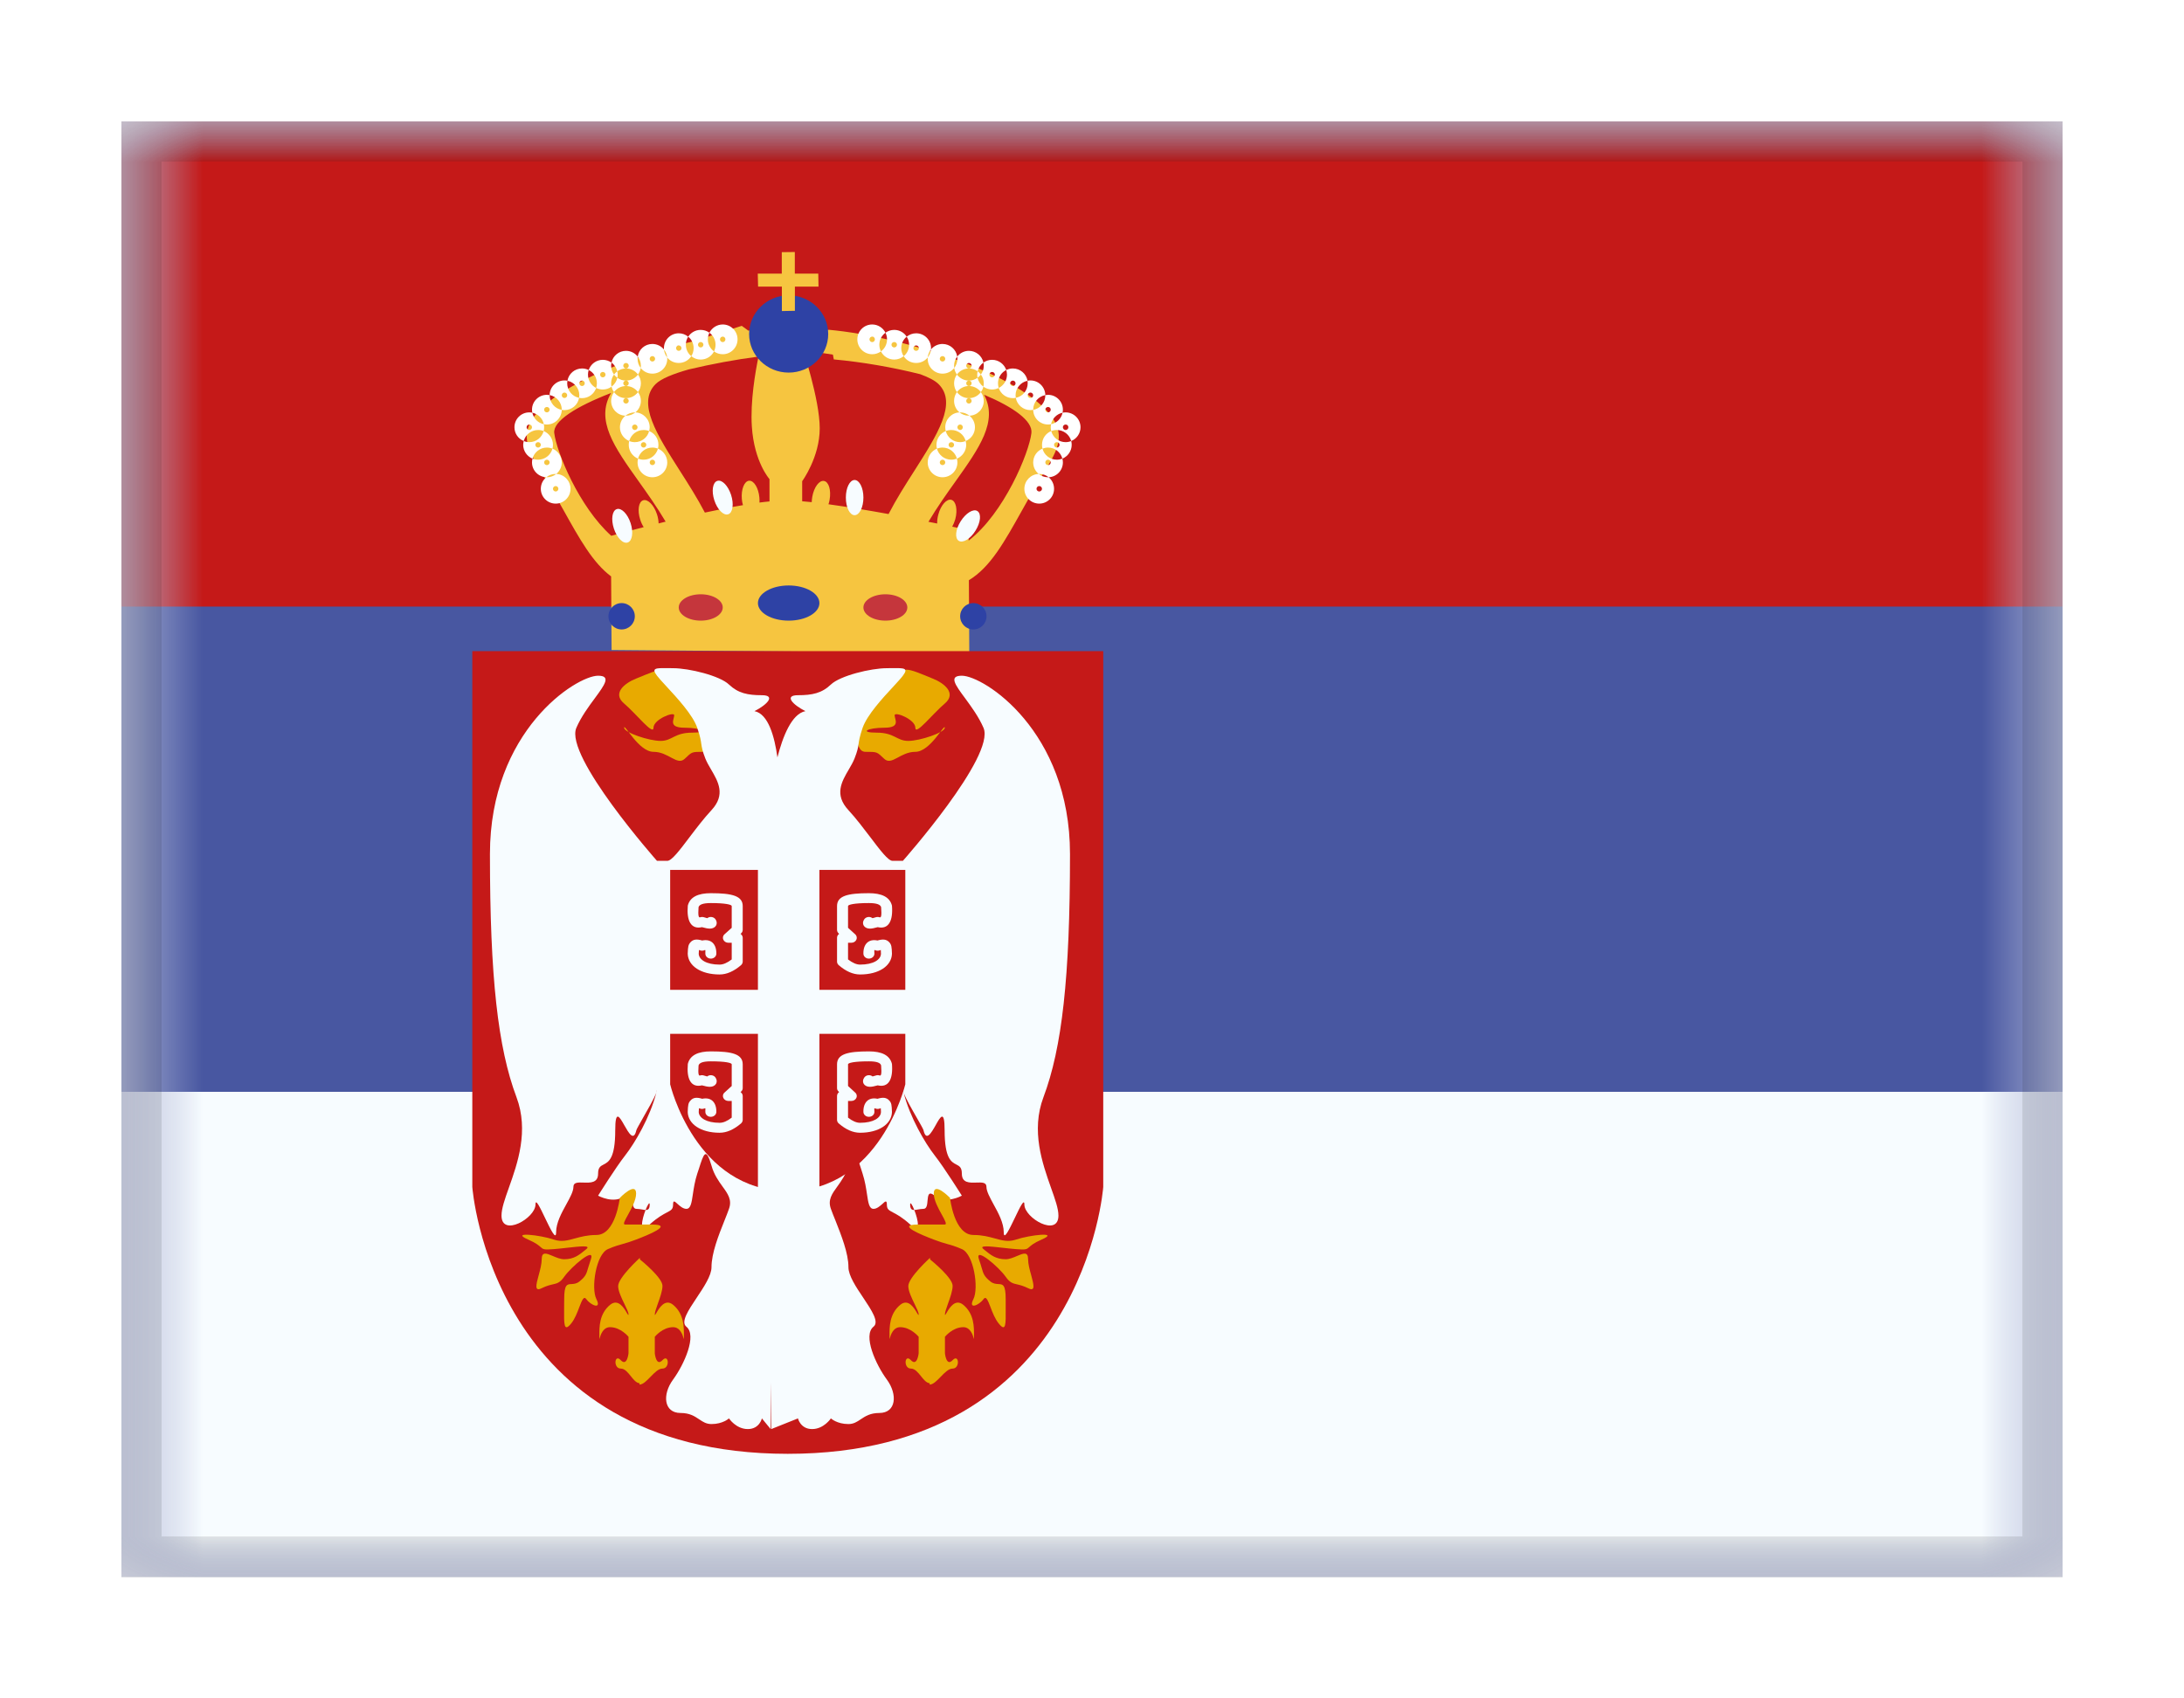 <svg viewBox="0 0 27 21" fill="none" xmlns="http://www.w3.org/2000/svg">
<g filter="url(#filter0_dd_701_20638)">
<g clip-path="url(#clip0_701_20638)">
<mask id="mask0_701_20638" style="mask-type:alpha" maskUnits="userSpaceOnUse" x="1" y="1" width="25" height="18">
<rect x="1.5" y="1" width="24" height="18" fill="white"/>
</mask>
<g mask="url(#mask0_701_20638)">
<path fill-rule="evenodd" clip-rule="evenodd" d="M1.5 1V19H25.5V1H1.5Z" fill="#4857A1"/>
<mask id="mask1_701_20638" style="mask-type:alpha" maskUnits="userSpaceOnUse" x="1" y="1" width="25" height="18">
<path fill-rule="evenodd" clip-rule="evenodd" d="M1.5 1V19H25.5V1H1.5Z" fill="white"/>
</mask>
<g mask="url(#mask1_701_20638)">
<path fill-rule="evenodd" clip-rule="evenodd" d="M1.5 1V7H25.5V1H1.5Z" fill="#C51918"/>
<path fill-rule="evenodd" clip-rule="evenodd" d="M1.5 13V19H25.5V13H1.5Z" fill="#F7FCFF"/>
<path fill-rule="evenodd" clip-rule="evenodd" d="M10.092 3.853L10.007 3.512C10.079 3.535 10.158 3.557 10.241 3.581L10.24 3.577C11.23 3.666 12.761 4.179 13.045 4.723C13.155 4.934 13.046 5.113 12.902 5.348C12.881 5.383 12.859 5.419 12.836 5.457C12.764 5.58 12.699 5.697 12.637 5.807L12.637 5.807C12.415 6.205 12.242 6.515 11.978 6.674L11.983 7.575L7.561 7.537L7.555 6.627C7.329 6.458 7.168 6.169 6.966 5.807C6.904 5.697 6.838 5.58 6.766 5.457C6.744 5.419 6.722 5.383 6.7 5.348C6.557 5.113 6.447 4.934 6.557 4.723C6.772 4.314 7.742 3.916 8.631 3.705C8.806 3.643 8.989 3.585 9.17 3.529L9.251 3.588C9.322 3.578 9.39 3.571 9.455 3.565L9.557 3.792H9.917C9.917 3.792 10.134 4.437 10.134 4.796C10.134 5.154 9.917 5.45 9.917 5.45V5.698C9.955 5.701 9.994 5.705 10.035 5.709C10.036 5.688 10.038 5.665 10.042 5.642C10.063 5.524 10.128 5.436 10.187 5.447C10.246 5.457 10.277 5.562 10.256 5.68C10.253 5.699 10.248 5.717 10.242 5.735C10.476 5.767 10.737 5.811 10.985 5.856C11.079 5.674 11.194 5.493 11.304 5.321C11.588 4.875 11.837 4.484 11.604 4.25C11.56 4.206 11.48 4.165 11.377 4.127C11.037 4.042 10.667 3.977 10.308 3.944L10.297 3.885C10.225 3.873 10.156 3.863 10.092 3.853ZM11.772 6.012C11.898 6.039 11.974 6.055 11.974 6.055L11.975 6.184C12.413 5.847 12.723 5.099 12.751 4.854C12.768 4.706 12.533 4.535 12.166 4.381C12.34 4.711 12.107 5.038 11.815 5.449L11.815 5.449L11.815 5.449C11.705 5.603 11.587 5.769 11.478 5.952L11.586 5.973C11.585 5.94 11.589 5.901 11.6 5.862C11.631 5.746 11.703 5.665 11.761 5.68C11.819 5.696 11.841 5.803 11.81 5.919C11.8 5.953 11.787 5.985 11.772 6.012ZM9.513 5.7V5.424C9.513 5.424 9.324 5.214 9.295 4.776C9.274 4.462 9.339 4.094 9.377 3.909C9.097 3.945 8.801 4 8.514 4.068C8.324 4.122 8.172 4.182 8.104 4.25C7.872 4.484 8.121 4.875 8.405 5.321L8.405 5.321L8.405 5.321C8.511 5.487 8.622 5.661 8.714 5.838C8.874 5.803 9.035 5.771 9.185 5.746C9.178 5.722 9.173 5.697 9.171 5.67C9.161 5.551 9.201 5.45 9.26 5.444C9.32 5.439 9.377 5.532 9.388 5.652C9.39 5.673 9.39 5.694 9.389 5.714C9.432 5.708 9.473 5.704 9.513 5.7ZM8.229 5.95C8.121 5.768 8.004 5.603 7.894 5.449L7.894 5.449C7.595 5.029 7.358 4.696 7.555 4.359C7.125 4.525 6.835 4.706 6.852 4.854C6.879 5.085 7.157 5.766 7.557 6.125C7.585 6.117 7.739 6.074 7.958 6.018C7.941 5.992 7.926 5.961 7.915 5.926C7.878 5.812 7.894 5.704 7.951 5.686C8.008 5.667 8.085 5.745 8.122 5.859C8.135 5.898 8.141 5.937 8.142 5.972L8.229 5.95Z" fill="#F6C540"/>
<path fill-rule="evenodd" clip-rule="evenodd" d="M10.239 3.63C10.239 3.893 10.02 4.107 9.75 4.107C9.48 4.107 9.261 3.893 9.261 3.63C9.261 3.366 9.48 3.152 9.75 3.152C10.02 3.152 10.239 3.366 10.239 3.63ZM9.75 7.174C9.96 7.174 10.13 7.077 10.13 6.957C10.13 6.837 9.96 6.739 9.75 6.739C9.54 6.739 9.37 6.837 9.37 6.957C9.37 7.077 9.54 7.174 9.75 7.174ZM7.848 7.12C7.848 7.21 7.775 7.283 7.685 7.283C7.595 7.283 7.522 7.21 7.522 7.12C7.522 7.03 7.595 6.957 7.685 6.957C7.775 6.957 7.848 7.03 7.848 7.12ZM12.196 7.12C12.196 7.21 12.123 7.283 12.033 7.283C11.943 7.283 11.87 7.21 11.87 7.12C11.87 7.03 11.943 6.957 12.033 6.957C12.123 6.957 12.196 7.03 12.196 7.12Z" fill="#2E42A5"/>
<path fill-rule="evenodd" clip-rule="evenodd" d="M8.935 7.011C8.935 7.101 8.813 7.174 8.663 7.174C8.513 7.174 8.391 7.101 8.391 7.011C8.391 6.921 8.513 6.848 8.663 6.848C8.813 6.848 8.935 6.921 8.935 7.011ZM11.217 7.011C11.217 7.101 11.096 7.174 10.946 7.174C10.796 7.174 10.674 7.101 10.674 7.011C10.674 6.921 10.796 6.848 10.946 6.848C11.096 6.848 11.217 6.921 11.217 7.011Z" fill="#C5363C"/>
<path fill-rule="evenodd" clip-rule="evenodd" d="M10.674 5.652C10.674 5.773 10.625 5.87 10.565 5.87C10.505 5.87 10.457 5.773 10.457 5.652C10.457 5.532 10.505 5.435 10.565 5.435C10.625 5.435 10.674 5.532 10.674 5.652ZM9.038 5.619C9.075 5.733 9.059 5.841 9.002 5.859C8.945 5.878 8.868 5.8 8.831 5.686C8.794 5.572 8.81 5.464 8.868 5.446C8.925 5.427 9.001 5.505 9.038 5.619ZM7.759 6.208C7.817 6.19 7.833 6.082 7.796 5.968C7.759 5.854 7.682 5.776 7.625 5.795C7.568 5.813 7.552 5.921 7.589 6.035C7.626 6.149 7.702 6.227 7.759 6.208ZM12.06 6.061C11.997 6.163 11.904 6.219 11.853 6.187C11.802 6.156 11.812 6.047 11.876 5.946C11.94 5.844 12.033 5.787 12.083 5.819C12.134 5.851 12.124 5.959 12.06 6.061Z" fill="#F7FCFF"/>
<path fill-rule="evenodd" clip-rule="evenodd" d="M8.827 3.845C8.857 3.867 8.894 3.88 8.935 3.88C9.036 3.88 9.118 3.797 9.118 3.696C9.118 3.594 9.036 3.512 8.935 3.512C8.863 3.512 8.801 3.554 8.77 3.614C8.74 3.592 8.703 3.579 8.662 3.579C8.598 3.579 8.541 3.612 8.508 3.663C8.476 3.637 8.436 3.621 8.391 3.621C8.29 3.621 8.208 3.703 8.208 3.805C8.208 3.81 8.208 3.816 8.208 3.821C8.175 3.78 8.123 3.753 8.065 3.753C7.973 3.753 7.897 3.82 7.884 3.909C7.85 3.866 7.798 3.838 7.739 3.838C7.651 3.838 7.577 3.9 7.56 3.983C7.529 3.962 7.492 3.949 7.452 3.949C7.371 3.949 7.302 4.002 7.278 4.075C7.253 4.063 7.225 4.056 7.196 4.056C7.105 4.056 7.03 4.121 7.015 4.208C7.003 4.205 6.991 4.204 6.978 4.204C6.878 4.204 6.796 4.285 6.795 4.385C6.784 4.383 6.772 4.382 6.761 4.382C6.659 4.382 6.577 4.464 6.577 4.565C6.577 4.578 6.578 4.591 6.581 4.603C6.569 4.6 6.556 4.599 6.543 4.599C6.442 4.599 6.36 4.681 6.36 4.783C6.36 4.86 6.407 4.926 6.475 4.953C6.471 4.968 6.468 4.984 6.468 5C6.468 5.077 6.516 5.143 6.583 5.171C6.579 5.186 6.577 5.201 6.577 5.218C6.577 5.317 6.656 5.397 6.754 5.401C6.712 5.435 6.686 5.486 6.686 5.544C6.686 5.645 6.768 5.727 6.87 5.727C6.971 5.727 7.053 5.645 7.053 5.544C7.053 5.445 6.975 5.364 6.877 5.36C6.918 5.326 6.945 5.275 6.945 5.218C6.945 5.141 6.897 5.075 6.83 5.047C6.834 5.032 6.836 5.017 6.836 5C6.836 4.923 6.788 4.857 6.721 4.83C6.725 4.815 6.727 4.799 6.727 4.783C6.727 4.77 6.726 4.757 6.723 4.745C6.735 4.748 6.748 4.749 6.761 4.749C6.861 4.749 6.943 4.668 6.945 4.568C6.955 4.57 6.967 4.571 6.978 4.571C7.069 4.571 7.144 4.506 7.159 4.419C7.171 4.422 7.183 4.423 7.196 4.423C7.277 4.423 7.346 4.37 7.37 4.297C7.395 4.309 7.423 4.316 7.452 4.316C7.493 4.316 7.53 4.303 7.56 4.281C7.566 4.306 7.577 4.328 7.591 4.348C7.569 4.379 7.555 4.416 7.555 4.457C7.555 4.556 7.634 4.637 7.732 4.64C7.691 4.674 7.664 4.725 7.664 4.783C7.664 4.86 7.712 4.926 7.779 4.953C7.775 4.968 7.773 4.984 7.773 5C7.773 5.077 7.82 5.143 7.888 5.171C7.884 5.186 7.882 5.201 7.882 5.218C7.882 5.319 7.964 5.401 8.065 5.401C8.167 5.401 8.249 5.319 8.249 5.218C8.249 5.141 8.201 5.075 8.134 5.047C8.138 5.032 8.14 5.017 8.14 5C8.14 4.923 8.093 4.857 8.025 4.83C8.029 4.815 8.032 4.799 8.032 4.783C8.032 4.684 7.953 4.603 7.855 4.599C7.896 4.566 7.923 4.514 7.923 4.457C7.923 4.416 7.91 4.379 7.887 4.348C7.91 4.318 7.923 4.28 7.923 4.239C7.923 4.199 7.91 4.161 7.887 4.131C7.904 4.107 7.916 4.08 7.921 4.05C7.954 4.093 8.007 4.12 8.065 4.12C8.167 4.12 8.249 4.038 8.249 3.937C8.249 3.931 8.249 3.925 8.248 3.92C8.282 3.962 8.333 3.988 8.391 3.988C8.456 3.988 8.513 3.955 8.546 3.904C8.577 3.93 8.618 3.946 8.662 3.946C8.734 3.946 8.797 3.905 8.827 3.845ZM7.632 4.171C7.662 4.193 7.699 4.206 7.739 4.206C7.8 4.206 7.854 4.176 7.887 4.131C7.854 4.085 7.8 4.056 7.739 4.056C7.699 4.056 7.662 4.069 7.631 4.091C7.621 4.047 7.595 4.009 7.56 3.983C7.557 3.996 7.555 4.009 7.555 4.022C7.555 4.063 7.569 4.1 7.591 4.131C7.569 4.161 7.555 4.199 7.555 4.239C7.555 4.254 7.557 4.268 7.56 4.281C7.596 4.255 7.622 4.216 7.632 4.171ZM7.632 4.171C7.616 4.16 7.602 4.146 7.591 4.131C7.602 4.115 7.616 4.102 7.631 4.091C7.634 4.104 7.636 4.118 7.636 4.132C7.636 4.146 7.635 4.159 7.632 4.171ZM8.134 5.047C8.113 5.039 8.09 5.034 8.065 5.034C7.98 5.034 7.908 5.092 7.888 5.171C7.909 5.179 7.932 5.184 7.957 5.184C8.042 5.184 8.113 5.126 8.134 5.047ZM8.025 4.83C8.004 4.821 7.981 4.817 7.957 4.817C7.871 4.817 7.8 4.875 7.779 4.953C7.8 4.962 7.823 4.967 7.848 4.967C7.933 4.967 8.005 4.909 8.025 4.83ZM7.855 4.599L7.848 4.599C7.804 4.599 7.764 4.615 7.732 4.64L7.739 4.64C7.783 4.64 7.823 4.625 7.855 4.599ZM7.887 4.348C7.854 4.303 7.8 4.273 7.739 4.273C7.678 4.273 7.624 4.303 7.591 4.348C7.624 4.394 7.678 4.423 7.739 4.423C7.8 4.423 7.854 4.394 7.887 4.348ZM6.877 5.36L6.87 5.36C6.826 5.36 6.785 5.375 6.754 5.401L6.761 5.401C6.805 5.401 6.845 5.386 6.877 5.36ZM6.83 5.047C6.809 5.126 6.737 5.184 6.652 5.184C6.628 5.184 6.605 5.179 6.583 5.171C6.604 5.092 6.676 5.034 6.761 5.034C6.785 5.034 6.808 5.039 6.83 5.047ZM6.721 4.83C6.7 4.909 6.629 4.967 6.543 4.967C6.519 4.967 6.496 4.962 6.475 4.953C6.495 4.875 6.567 4.817 6.652 4.817C6.677 4.817 6.7 4.821 6.721 4.83ZM6.581 4.603C6.596 4.674 6.652 4.731 6.723 4.745C6.709 4.674 6.652 4.618 6.581 4.603ZM6.945 4.568C6.859 4.553 6.795 4.478 6.795 4.388L6.795 4.385C6.88 4.401 6.945 4.476 6.945 4.565L6.945 4.568ZM7.159 4.419C7.075 4.403 7.012 4.328 7.012 4.239C7.012 4.229 7.013 4.218 7.015 4.208C7.099 4.225 7.162 4.299 7.162 4.388C7.162 4.399 7.161 4.409 7.159 4.419ZM7.37 4.297C7.31 4.267 7.269 4.204 7.269 4.132C7.269 4.112 7.272 4.093 7.278 4.075C7.338 4.105 7.379 4.167 7.379 4.239C7.379 4.259 7.376 4.279 7.37 4.297ZM7.921 4.05C7.896 4.019 7.882 3.979 7.882 3.937C7.882 3.927 7.882 3.918 7.884 3.909C7.908 3.94 7.923 3.979 7.923 4.022C7.923 4.031 7.922 4.041 7.921 4.05ZM8.208 3.821C8.212 3.858 8.226 3.892 8.248 3.92C8.245 3.883 8.23 3.849 8.208 3.821ZM8.546 3.904C8.505 3.871 8.479 3.82 8.479 3.762C8.479 3.726 8.489 3.691 8.508 3.663C8.549 3.696 8.575 3.747 8.575 3.805C8.575 3.841 8.564 3.876 8.546 3.904ZM8.827 3.845C8.781 3.811 8.751 3.757 8.751 3.696C8.751 3.666 8.758 3.639 8.77 3.614C8.816 3.647 8.846 3.701 8.846 3.762C8.846 3.792 8.839 3.82 8.827 3.845ZM6.978 4.421C6.997 4.421 7.012 4.406 7.012 4.388C7.012 4.369 6.997 4.354 6.978 4.354C6.96 4.354 6.945 4.369 6.945 4.388C6.945 4.406 6.96 4.421 6.978 4.421ZM6.761 4.599C6.779 4.599 6.795 4.584 6.795 4.565C6.795 4.547 6.779 4.532 6.761 4.532C6.742 4.532 6.727 4.547 6.727 4.565C6.727 4.584 6.742 4.599 6.761 4.599ZM6.543 4.817C6.562 4.817 6.577 4.801 6.577 4.783C6.577 4.764 6.562 4.749 6.543 4.749C6.525 4.749 6.51 4.764 6.51 4.783C6.51 4.801 6.525 4.817 6.543 4.817ZM6.652 5.034C6.671 5.034 6.686 5.019 6.686 5C6.686 4.982 6.671 4.967 6.652 4.967C6.634 4.967 6.618 4.982 6.618 5C6.618 5.019 6.634 5.034 6.652 5.034ZM6.761 5.251C6.779 5.251 6.795 5.236 6.795 5.218C6.795 5.199 6.779 5.184 6.761 5.184C6.742 5.184 6.727 5.199 6.727 5.218C6.727 5.236 6.742 5.251 6.761 5.251ZM6.903 5.544C6.903 5.562 6.888 5.577 6.87 5.577C6.851 5.577 6.836 5.562 6.836 5.544C6.836 5.525 6.851 5.51 6.87 5.51C6.888 5.51 6.903 5.525 6.903 5.544ZM7.196 4.273C7.214 4.273 7.229 4.258 7.229 4.239C7.229 4.221 7.214 4.206 7.196 4.206C7.177 4.206 7.162 4.221 7.162 4.239C7.162 4.258 7.177 4.273 7.196 4.273ZM7.452 4.166C7.471 4.166 7.486 4.151 7.486 4.132C7.486 4.114 7.471 4.099 7.452 4.099C7.434 4.099 7.419 4.114 7.419 4.132C7.419 4.151 7.434 4.166 7.452 4.166ZM7.739 4.056C7.758 4.056 7.773 4.041 7.773 4.022C7.773 4.003 7.758 3.988 7.739 3.988C7.721 3.988 7.705 4.003 7.705 4.022C7.705 4.041 7.721 4.056 7.739 4.056ZM8.065 3.97C8.084 3.97 8.099 3.955 8.099 3.937C8.099 3.918 8.084 3.903 8.065 3.903C8.047 3.903 8.032 3.918 8.032 3.937C8.032 3.955 8.047 3.97 8.065 3.97ZM8.391 3.838C8.41 3.838 8.425 3.823 8.425 3.805C8.425 3.786 8.41 3.771 8.391 3.771C8.373 3.771 8.358 3.786 8.358 3.805C8.358 3.823 8.373 3.838 8.391 3.838ZM8.662 3.796C8.681 3.796 8.696 3.781 8.696 3.762C8.696 3.744 8.681 3.729 8.662 3.729C8.644 3.729 8.629 3.744 8.629 3.762C8.629 3.781 8.644 3.796 8.662 3.796ZM8.935 3.73C8.953 3.73 8.968 3.715 8.968 3.696C8.968 3.677 8.953 3.662 8.935 3.662C8.916 3.662 8.901 3.677 8.901 3.696C8.901 3.715 8.916 3.73 8.935 3.73ZM7.739 4.273C7.758 4.273 7.773 4.258 7.773 4.239C7.773 4.221 7.758 4.206 7.739 4.206C7.721 4.206 7.705 4.221 7.705 4.239C7.705 4.258 7.721 4.273 7.739 4.273ZM7.739 4.49C7.758 4.49 7.773 4.475 7.773 4.457C7.773 4.438 7.758 4.423 7.739 4.423C7.721 4.423 7.705 4.438 7.705 4.457C7.705 4.475 7.721 4.49 7.739 4.49ZM7.848 4.817C7.866 4.817 7.882 4.801 7.882 4.783C7.882 4.764 7.866 4.749 7.848 4.749C7.829 4.749 7.814 4.764 7.814 4.783C7.814 4.801 7.829 4.817 7.848 4.817ZM7.957 5.034C7.975 5.034 7.99 5.019 7.99 5C7.99 4.982 7.975 4.967 7.957 4.967C7.938 4.967 7.923 4.982 7.923 5C7.923 5.019 7.938 5.034 7.957 5.034ZM8.065 5.251C8.084 5.251 8.099 5.236 8.099 5.218C8.099 5.199 8.084 5.184 8.065 5.184C8.047 5.184 8.032 5.199 8.032 5.218C8.032 5.236 8.047 5.251 8.065 5.251ZM12.848 5.577C12.866 5.577 12.882 5.562 12.882 5.544C12.882 5.525 12.866 5.51 12.848 5.51C12.829 5.51 12.814 5.525 12.814 5.544C12.814 5.562 12.829 5.577 12.848 5.577ZM12.664 5.544C12.664 5.645 12.746 5.727 12.848 5.727C12.949 5.727 13.031 5.645 13.031 5.544C13.031 5.486 13.005 5.435 12.964 5.401C13.062 5.397 13.14 5.317 13.14 5.218C13.14 5.201 13.138 5.186 13.134 5.171C13.201 5.143 13.249 5.077 13.249 5C13.249 4.984 13.247 4.968 13.243 4.953C13.31 4.926 13.358 4.86 13.358 4.783C13.358 4.681 13.275 4.599 13.174 4.599C13.161 4.599 13.149 4.6 13.136 4.603C13.139 4.591 13.14 4.578 13.14 4.565C13.14 4.464 13.058 4.382 12.957 4.382C12.945 4.382 12.934 4.383 12.923 4.385C12.921 4.285 12.84 4.204 12.739 4.204C12.727 4.204 12.714 4.205 12.703 4.208C12.688 4.121 12.612 4.056 12.522 4.056C12.492 4.056 12.464 4.063 12.44 4.075C12.415 4.002 12.346 3.949 12.265 3.949C12.225 3.949 12.188 3.962 12.158 3.983C12.14 3.9 12.066 3.838 11.978 3.838C11.92 3.838 11.867 3.866 11.834 3.909C11.82 3.82 11.744 3.753 11.652 3.753C11.594 3.753 11.543 3.78 11.509 3.821C11.509 3.816 11.51 3.81 11.51 3.805C11.51 3.703 11.428 3.621 11.326 3.621C11.282 3.621 11.241 3.637 11.209 3.663C11.177 3.612 11.12 3.579 11.055 3.579C11.015 3.579 10.977 3.592 10.947 3.614C10.917 3.554 10.854 3.512 10.783 3.512C10.681 3.512 10.599 3.594 10.599 3.696C10.599 3.797 10.681 3.88 10.783 3.88C10.823 3.88 10.86 3.867 10.891 3.845C10.921 3.905 10.983 3.946 11.055 3.946C11.099 3.946 11.14 3.93 11.172 3.904C11.204 3.955 11.261 3.988 11.326 3.988C11.384 3.988 11.436 3.962 11.469 3.92C11.469 3.925 11.469 3.931 11.469 3.937C11.469 4.038 11.551 4.12 11.652 4.12C11.711 4.12 11.763 4.093 11.797 4.05C11.801 4.08 11.813 4.107 11.83 4.131C11.808 4.161 11.795 4.199 11.795 4.239C11.795 4.28 11.808 4.318 11.83 4.348C11.808 4.379 11.795 4.416 11.795 4.457C11.795 4.514 11.821 4.566 11.862 4.599C11.764 4.603 11.686 4.684 11.686 4.783C11.686 4.799 11.688 4.815 11.692 4.83C11.625 4.857 11.577 4.923 11.577 5C11.577 5.017 11.579 5.032 11.583 5.047C11.516 5.075 11.469 5.141 11.469 5.218C11.469 5.319 11.551 5.401 11.652 5.401C11.754 5.401 11.836 5.319 11.836 5.218C11.836 5.201 11.834 5.186 11.83 5.171C11.897 5.143 11.945 5.077 11.945 5C11.945 4.984 11.942 4.968 11.938 4.953C12.006 4.926 12.053 4.86 12.053 4.783C12.053 4.725 12.027 4.674 11.985 4.64C12.084 4.637 12.162 4.556 12.162 4.457C12.162 4.416 12.149 4.379 12.126 4.348C12.141 4.328 12.152 4.306 12.157 4.281C12.188 4.303 12.225 4.316 12.265 4.316C12.295 4.316 12.322 4.309 12.347 4.297C12.371 4.37 12.44 4.423 12.522 4.423C12.534 4.423 12.546 4.422 12.558 4.419C12.573 4.506 12.649 4.571 12.739 4.571C12.751 4.571 12.762 4.57 12.773 4.568C12.774 4.668 12.856 4.749 12.957 4.749C12.969 4.749 12.982 4.748 12.994 4.745C12.992 4.757 12.99 4.77 12.99 4.783C12.99 4.799 12.992 4.815 12.996 4.83C12.929 4.857 12.882 4.923 12.882 5C12.882 5.017 12.884 5.032 12.888 5.047C12.82 5.075 12.773 5.141 12.773 5.218C12.773 5.275 12.799 5.326 12.841 5.36C12.742 5.364 12.664 5.445 12.664 5.544ZM12.085 4.171C12.055 4.193 12.018 4.206 11.978 4.206C11.918 4.206 11.864 4.176 11.83 4.131C11.864 4.085 11.918 4.056 11.978 4.056C12.019 4.056 12.056 4.069 12.086 4.091C12.083 4.104 12.081 4.118 12.081 4.132C12.081 4.146 12.083 4.159 12.085 4.171ZM12.126 4.131C12.149 4.161 12.162 4.199 12.162 4.239C12.162 4.254 12.16 4.268 12.157 4.281C12.121 4.255 12.095 4.216 12.085 4.171C12.101 4.16 12.115 4.146 12.126 4.131ZM12.126 4.131C12.115 4.115 12.101 4.102 12.086 4.091C12.096 4.047 12.122 4.009 12.158 3.983C12.161 3.996 12.162 4.009 12.162 4.022C12.162 4.063 12.149 4.1 12.126 4.131ZM11.83 5.171C11.809 5.092 11.737 5.034 11.652 5.034C11.628 5.034 11.604 5.039 11.583 5.047C11.604 5.126 11.676 5.184 11.761 5.184C11.785 5.184 11.809 5.179 11.83 5.171ZM11.938 4.953C11.918 4.875 11.846 4.817 11.761 4.817C11.736 4.817 11.713 4.821 11.692 4.83C11.713 4.909 11.784 4.967 11.87 4.967C11.894 4.967 11.917 4.962 11.938 4.953ZM11.985 4.64C11.954 4.615 11.914 4.599 11.87 4.599L11.862 4.599C11.894 4.625 11.934 4.64 11.978 4.64L11.985 4.64ZM12.126 4.348C12.093 4.303 12.039 4.273 11.978 4.273C11.918 4.273 11.864 4.303 11.83 4.348C11.864 4.394 11.918 4.423 11.978 4.423C12.039 4.423 12.093 4.394 12.126 4.348ZM10.891 3.845C10.937 3.811 10.966 3.757 10.966 3.696C10.966 3.666 10.959 3.639 10.947 3.614C10.901 3.647 10.871 3.701 10.871 3.762C10.871 3.792 10.878 3.82 10.891 3.845ZM11.172 3.904C11.213 3.871 11.239 3.82 11.239 3.762C11.239 3.726 11.228 3.691 11.209 3.663C11.168 3.696 11.142 3.747 11.142 3.805C11.142 3.841 11.153 3.876 11.172 3.904ZM11.509 3.821C11.506 3.858 11.491 3.892 11.469 3.92C11.473 3.883 11.487 3.849 11.509 3.821ZM11.797 4.05C11.821 4.019 11.836 3.979 11.836 3.937C11.836 3.927 11.835 3.918 11.834 3.909C11.809 3.94 11.795 3.979 11.795 4.022C11.795 4.031 11.795 4.041 11.797 4.05ZM12.347 4.297C12.407 4.267 12.449 4.204 12.449 4.132C12.449 4.112 12.445 4.093 12.44 4.075C12.379 4.105 12.338 4.167 12.338 4.239C12.338 4.259 12.341 4.279 12.347 4.297ZM12.558 4.419C12.642 4.403 12.705 4.328 12.705 4.239C12.705 4.229 12.704 4.218 12.703 4.208C12.619 4.225 12.555 4.299 12.555 4.388C12.555 4.399 12.556 4.409 12.558 4.419ZM12.994 4.745C13.065 4.731 13.122 4.674 13.136 4.603C13.065 4.618 13.009 4.674 12.994 4.745ZM12.923 4.385L12.923 4.388C12.923 4.478 12.858 4.553 12.773 4.568L12.773 4.565C12.773 4.476 12.837 4.401 12.923 4.385ZM12.996 4.83C13.018 4.821 13.041 4.817 13.065 4.817C13.15 4.817 13.222 4.875 13.243 4.953C13.222 4.962 13.198 4.967 13.174 4.967C13.089 4.967 13.017 4.909 12.996 4.83ZM12.888 5.047C12.909 5.039 12.932 5.034 12.957 5.034C13.042 5.034 13.113 5.092 13.134 5.171C13.113 5.179 13.09 5.184 13.065 5.184C12.98 5.184 12.908 5.126 12.888 5.047ZM12.957 5.401C12.913 5.401 12.872 5.386 12.841 5.36L12.848 5.36C12.892 5.36 12.932 5.375 12.964 5.401L12.957 5.401ZM12.957 5.251C12.975 5.251 12.99 5.236 12.99 5.218C12.99 5.199 12.975 5.184 12.957 5.184C12.938 5.184 12.923 5.199 12.923 5.218C12.923 5.236 12.938 5.251 12.957 5.251ZM13.065 5.034C13.084 5.034 13.099 5.019 13.099 5C13.099 4.982 13.084 4.967 13.065 4.967C13.047 4.967 13.031 4.982 13.031 5C13.031 5.019 13.047 5.034 13.065 5.034ZM13.174 4.817C13.193 4.817 13.208 4.801 13.208 4.783C13.208 4.764 13.193 4.749 13.174 4.749C13.155 4.749 13.14 4.764 13.14 4.783C13.14 4.801 13.155 4.817 13.174 4.817ZM12.957 4.599C12.975 4.599 12.99 4.584 12.99 4.565C12.99 4.547 12.975 4.532 12.957 4.532C12.938 4.532 12.923 4.547 12.923 4.565C12.923 4.584 12.938 4.599 12.957 4.599ZM12.739 4.421C12.758 4.421 12.773 4.406 12.773 4.388C12.773 4.369 12.758 4.354 12.739 4.354C12.72 4.354 12.705 4.369 12.705 4.388C12.705 4.406 12.72 4.421 12.739 4.421ZM12.522 4.273C12.54 4.273 12.555 4.258 12.555 4.239C12.555 4.221 12.54 4.206 12.522 4.206C12.503 4.206 12.488 4.221 12.488 4.239C12.488 4.258 12.503 4.273 12.522 4.273ZM12.265 4.166C12.284 4.166 12.299 4.151 12.299 4.132C12.299 4.114 12.284 4.099 12.265 4.099C12.246 4.099 12.231 4.114 12.231 4.132C12.231 4.151 12.246 4.166 12.265 4.166ZM11.978 4.056C11.997 4.056 12.012 4.041 12.012 4.022C12.012 4.003 11.997 3.988 11.978 3.988C11.96 3.988 11.945 4.003 11.945 4.022C11.945 4.041 11.96 4.056 11.978 4.056ZM11.652 3.97C11.671 3.97 11.686 3.955 11.686 3.937C11.686 3.918 11.671 3.903 11.652 3.903C11.634 3.903 11.618 3.918 11.618 3.937C11.618 3.955 11.634 3.97 11.652 3.97ZM11.326 3.838C11.345 3.838 11.36 3.823 11.36 3.805C11.36 3.786 11.345 3.771 11.326 3.771C11.307 3.771 11.292 3.786 11.292 3.805C11.292 3.823 11.307 3.838 11.326 3.838ZM11.055 3.796C11.074 3.796 11.089 3.781 11.089 3.762C11.089 3.744 11.074 3.729 11.055 3.729C11.036 3.729 11.021 3.744 11.021 3.762C11.021 3.781 11.036 3.796 11.055 3.796ZM10.783 3.73C10.801 3.73 10.816 3.715 10.816 3.696C10.816 3.677 10.801 3.662 10.783 3.662C10.764 3.662 10.749 3.677 10.749 3.696C10.749 3.715 10.764 3.73 10.783 3.73ZM11.978 4.273C11.997 4.273 12.012 4.258 12.012 4.239C12.012 4.221 11.997 4.206 11.978 4.206C11.96 4.206 11.945 4.221 11.945 4.239C11.945 4.258 11.96 4.273 11.978 4.273ZM11.978 4.49C11.997 4.49 12.012 4.475 12.012 4.457C12.012 4.438 11.997 4.423 11.978 4.423C11.96 4.423 11.945 4.438 11.945 4.457C11.945 4.475 11.96 4.49 11.978 4.49ZM11.87 4.817C11.888 4.817 11.903 4.801 11.903 4.783C11.903 4.764 11.888 4.749 11.87 4.749C11.851 4.749 11.836 4.764 11.836 4.783C11.836 4.801 11.851 4.817 11.87 4.817ZM11.761 5.034C11.78 5.034 11.795 5.019 11.795 5C11.795 4.982 11.78 4.967 11.761 4.967C11.742 4.967 11.727 4.982 11.727 5C11.727 5.019 11.742 5.034 11.761 5.034ZM11.652 5.251C11.671 5.251 11.686 5.236 11.686 5.218C11.686 5.199 11.671 5.184 11.652 5.184C11.634 5.184 11.618 5.199 11.618 5.218C11.618 5.236 11.634 5.251 11.652 5.251Z" fill="white"/>
<path fill-rule="evenodd" clip-rule="evenodd" d="M9.826 2.616L9.665 2.618L9.665 2.883L9.368 2.883L9.372 3.044L9.666 3.044L9.666 3.346L9.827 3.343L9.827 3.044L10.119 3.044L10.116 2.883L9.826 2.883L9.826 2.616Z" fill="#F6C540"/>
<path fill-rule="evenodd" clip-rule="evenodd" d="M5.839 7.551H13.639V14.176C13.639 14.176 13.403 17.476 9.739 17.476C6.074 17.476 5.839 14.176 5.839 14.176V7.551Z" fill="#C51918"/>
<path fill-rule="evenodd" clip-rule="evenodd" d="M8.193 7.78C8.121 7.78 8.011 7.831 7.865 7.89C7.719 7.948 7.566 8.073 7.716 8.199C7.865 8.325 8.079 8.601 8.079 8.498C8.079 8.395 8.335 8.294 8.335 8.344C8.335 8.395 8.256 8.498 8.464 8.498C8.671 8.498 8.779 8.559 8.557 8.559C8.335 8.559 8.311 8.661 8.167 8.661C8.023 8.661 7.716 8.558 7.716 8.498C7.716 8.437 7.894 8.796 8.079 8.796C8.265 8.796 8.371 8.97 8.464 8.883C8.557 8.796 8.546 8.796 8.696 8.796C8.847 8.796 8.792 8.443 8.792 8.443C8.792 8.443 8.264 7.78 8.193 7.78Z" fill="#E8AA00"/>
<path fill-rule="evenodd" clip-rule="evenodd" d="M11.203 7.78C11.274 7.78 11.384 7.831 11.53 7.89C11.676 7.948 11.829 8.073 11.68 8.199C11.53 8.325 11.316 8.601 11.316 8.498C11.316 8.395 11.06 8.294 11.06 8.344C11.06 8.395 11.139 8.498 10.932 8.498C10.724 8.498 10.617 8.559 10.839 8.559C11.06 8.559 11.084 8.661 11.229 8.661C11.373 8.661 11.68 8.558 11.68 8.498C11.68 8.437 11.502 8.796 11.316 8.796C11.13 8.796 11.025 8.97 10.932 8.883C10.839 8.796 10.85 8.796 10.699 8.796C10.549 8.796 10.604 8.443 10.604 8.443C10.604 8.443 11.131 7.78 11.203 7.78Z" fill="#E8AA00"/>
<path fill-rule="evenodd" clip-rule="evenodd" d="M7.125 8.5C6.976 8.849 8.122 10.144 8.122 10.144H8.25C8.304 10.144 8.404 10.011 8.525 9.851C8.608 9.742 8.701 9.619 8.796 9.517C8.973 9.326 8.879 9.165 8.791 9.015C8.764 8.969 8.738 8.924 8.72 8.879C8.682 8.782 8.677 8.744 8.67 8.7C8.664 8.657 8.658 8.61 8.62 8.5C8.565 8.339 8.372 8.131 8.239 7.987C8.187 7.931 8.145 7.885 8.122 7.855C8.05 7.759 8.105 7.76 8.254 7.761C8.274 7.762 8.297 7.762 8.321 7.762C8.519 7.762 8.899 7.855 9.012 7.964C9.126 8.072 9.245 8.096 9.419 8.096C9.594 8.096 9.486 8.213 9.327 8.293C9.499 8.326 9.576 8.611 9.611 8.865C9.676 8.611 9.786 8.326 9.957 8.293C9.798 8.213 9.69 8.096 9.865 8.096C10.04 8.096 10.159 8.072 10.272 7.964C10.386 7.855 10.765 7.762 10.964 7.762C10.988 7.762 11.01 7.762 11.03 7.761C11.18 7.76 11.234 7.759 11.162 7.855C11.14 7.885 11.097 7.931 11.046 7.987C10.912 8.131 10.72 8.339 10.664 8.5C10.627 8.61 10.62 8.657 10.614 8.7C10.608 8.744 10.602 8.782 10.564 8.879C10.546 8.924 10.52 8.969 10.493 9.015C10.405 9.165 10.311 9.326 10.489 9.517C10.583 9.619 10.676 9.742 10.759 9.851C10.88 10.011 10.98 10.144 11.034 10.144H11.162C11.162 10.144 12.309 8.849 12.159 8.5C12.101 8.365 12.008 8.238 11.931 8.133C11.808 7.967 11.726 7.855 11.891 7.855C12.159 7.855 13.228 8.533 13.228 10.06C13.228 11.588 13.129 12.457 12.9 13.066C12.743 13.482 12.887 13.885 12.993 14.186C13.043 14.326 13.085 14.443 13.085 14.53C13.085 14.801 12.664 14.563 12.664 14.393C12.664 14.312 12.606 14.433 12.546 14.559C12.479 14.698 12.409 14.845 12.409 14.736C12.409 14.621 12.342 14.498 12.283 14.391C12.237 14.306 12.195 14.23 12.195 14.174C12.195 14.117 12.136 14.12 12.07 14.122C11.986 14.125 11.891 14.128 11.891 14.012C11.891 13.934 11.861 13.919 11.823 13.899C11.761 13.867 11.678 13.825 11.678 13.475C11.678 13.215 11.626 13.307 11.567 13.413C11.512 13.51 11.45 13.618 11.417 13.475C11.414 13.461 11.38 13.401 11.337 13.326C11.275 13.218 11.196 13.08 11.171 13.01C11.168 12.999 11.165 12.988 11.162 12.976C11.162 12.984 11.165 12.995 11.171 13.01C11.249 13.316 11.436 13.634 11.555 13.786C11.678 13.943 11.891 14.284 11.891 14.284C11.891 14.284 11.693 14.395 11.555 14.284C11.478 14.223 11.473 14.281 11.467 14.344C11.463 14.394 11.458 14.447 11.417 14.447C11.392 14.447 11.368 14.452 11.346 14.455C11.331 14.458 11.316 14.461 11.303 14.461C11.279 14.398 11.252 14.355 11.252 14.393C11.252 14.449 11.272 14.462 11.303 14.461C11.35 14.578 11.391 14.765 11.252 14.64C11.154 14.551 11.085 14.515 11.039 14.491C10.986 14.463 10.964 14.451 10.964 14.393C10.964 14.335 10.942 14.355 10.909 14.386C10.879 14.412 10.841 14.447 10.799 14.447C10.745 14.447 10.734 14.373 10.718 14.264C10.707 14.191 10.694 14.104 10.664 14.012C10.657 13.991 10.651 13.971 10.645 13.952C10.585 13.764 10.557 13.677 10.489 13.913C10.457 14.024 10.401 14.102 10.352 14.17C10.285 14.262 10.232 14.336 10.272 14.447C10.288 14.491 10.307 14.54 10.329 14.593C10.4 14.773 10.489 14.995 10.489 15.169C10.489 15.272 10.583 15.414 10.672 15.546C10.776 15.702 10.872 15.846 10.799 15.904C10.664 16.011 10.827 16.373 10.964 16.558C11.1 16.744 11.078 16.971 10.871 16.971C10.758 16.971 10.697 17.012 10.641 17.049C10.595 17.08 10.553 17.108 10.489 17.108C10.347 17.108 10.272 17.038 10.272 17.038C10.272 17.038 10.185 17.17 10.04 17.17C9.895 17.17 9.865 17.038 9.865 17.038L9.535 17.17V16.592L9.527 17.17L9.419 17.038C9.419 17.038 9.39 17.17 9.245 17.17C9.099 17.17 9.012 17.038 9.012 17.038C9.012 17.038 8.937 17.108 8.796 17.108C8.731 17.108 8.689 17.08 8.643 17.049C8.588 17.012 8.527 16.971 8.413 16.971C8.207 16.971 8.184 16.744 8.321 16.558C8.457 16.373 8.62 16.011 8.485 15.904C8.413 15.846 8.509 15.702 8.613 15.546C8.701 15.414 8.796 15.272 8.796 15.169C8.796 14.995 8.884 14.773 8.956 14.593C8.977 14.54 8.997 14.491 9.012 14.447C9.052 14.336 8.999 14.262 8.932 14.17C8.883 14.102 8.827 14.024 8.796 13.913C8.727 13.677 8.7 13.764 8.64 13.952C8.634 13.971 8.627 13.991 8.62 14.012C8.59 14.104 8.577 14.191 8.566 14.264C8.55 14.373 8.539 14.447 8.485 14.447C8.444 14.447 8.405 14.412 8.376 14.386C8.342 14.355 8.321 14.335 8.321 14.393C8.321 14.451 8.299 14.463 8.246 14.491C8.2 14.515 8.131 14.551 8.032 14.64C7.894 14.765 7.935 14.578 7.981 14.461C8.012 14.462 8.032 14.449 8.032 14.393C8.032 14.355 8.006 14.398 7.981 14.461C7.968 14.461 7.954 14.458 7.938 14.455C7.917 14.452 7.893 14.447 7.867 14.447C7.826 14.447 7.822 14.394 7.817 14.344C7.811 14.281 7.806 14.223 7.729 14.284C7.592 14.395 7.394 14.284 7.394 14.284C7.394 14.284 7.606 13.943 7.729 13.786C7.848 13.634 8.036 13.316 8.114 13.01C8.119 12.995 8.122 12.984 8.122 12.976C8.119 12.988 8.117 12.999 8.114 13.01C8.088 13.08 8.009 13.218 7.947 13.326C7.905 13.401 7.87 13.461 7.867 13.475C7.834 13.618 7.773 13.51 7.718 13.413C7.658 13.307 7.606 13.215 7.606 13.475C7.606 13.825 7.524 13.867 7.462 13.899C7.424 13.919 7.394 13.934 7.394 14.012C7.394 14.128 7.298 14.125 7.214 14.122C7.148 14.12 7.089 14.117 7.089 14.174C7.089 14.23 7.048 14.306 7.001 14.391C6.942 14.498 6.875 14.621 6.875 14.736C6.875 14.845 6.805 14.698 6.738 14.559C6.678 14.433 6.62 14.312 6.62 14.393C6.62 14.563 6.2 14.801 6.2 14.53C6.2 14.443 6.241 14.326 6.291 14.186C6.398 13.885 6.541 13.482 6.385 13.066C6.156 12.457 6.057 11.588 6.057 10.06C6.057 8.533 7.125 7.855 7.394 7.855C7.558 7.855 7.476 7.967 7.354 8.133C7.276 8.238 7.183 8.365 7.125 8.5Z" fill="#F7FCFF"/>
<path fill-rule="evenodd" clip-rule="evenodd" d="M7.642 15.402C7.642 15.296 7.911 15.052 7.911 15.052V15.072C7.949 15.103 8.19 15.302 8.19 15.399C8.19 15.459 8.159 15.547 8.132 15.621C8.112 15.677 8.095 15.726 8.095 15.752C8.095 15.768 8.102 15.756 8.115 15.733C8.148 15.676 8.221 15.551 8.322 15.634C8.456 15.745 8.455 15.908 8.455 16.012C8.455 16.018 8.455 16.024 8.455 16.029C8.455 16.062 8.454 16.061 8.45 16.046C8.441 16.013 8.412 15.91 8.322 15.91C8.19 15.91 8.095 16.029 8.095 16.029V16.233C8.095 16.233 8.111 16.402 8.19 16.318C8.269 16.233 8.285 16.422 8.19 16.422C8.141 16.422 8.091 16.473 8.042 16.524C7.995 16.572 7.949 16.62 7.906 16.62V16.603C7.866 16.6 7.832 16.558 7.798 16.515C7.761 16.469 7.723 16.422 7.674 16.422C7.579 16.422 7.596 16.233 7.674 16.318C7.753 16.402 7.77 16.233 7.77 16.233V16.029C7.77 16.029 7.674 15.91 7.542 15.91C7.452 15.91 7.423 16.013 7.414 16.046C7.41 16.061 7.41 16.062 7.41 16.029C7.41 16.024 7.41 16.018 7.41 16.012C7.409 15.908 7.408 15.745 7.542 15.634C7.643 15.551 7.716 15.676 7.749 15.733C7.763 15.756 7.77 15.768 7.77 15.752C7.77 15.726 7.746 15.678 7.719 15.622C7.683 15.548 7.642 15.462 7.642 15.402Z" fill="#E8AA00"/>
<path fill-rule="evenodd" clip-rule="evenodd" d="M11.229 15.402C11.229 15.296 11.498 15.052 11.498 15.052V15.072C11.536 15.103 11.777 15.302 11.777 15.399C11.777 15.459 11.746 15.547 11.719 15.621C11.699 15.677 11.682 15.726 11.682 15.752C11.682 15.768 11.689 15.756 11.702 15.733C11.735 15.676 11.808 15.551 11.909 15.634C12.043 15.745 12.042 15.908 12.041 16.012C12.041 16.018 12.041 16.024 12.041 16.029C12.041 16.062 12.041 16.061 12.037 16.046C12.028 16.013 11.999 15.91 11.909 15.91C11.777 15.91 11.682 16.029 11.682 16.029V16.233C11.682 16.233 11.698 16.402 11.777 16.318C11.856 16.233 11.872 16.422 11.777 16.422C11.728 16.422 11.678 16.473 11.629 16.524C11.582 16.572 11.536 16.62 11.493 16.62V16.603C11.453 16.6 11.419 16.558 11.385 16.515C11.348 16.469 11.31 16.422 11.261 16.422C11.166 16.422 11.182 16.233 11.261 16.318C11.34 16.402 11.357 16.233 11.357 16.233V16.029C11.357 16.029 11.261 15.91 11.129 15.91C11.039 15.91 11.01 16.013 11.001 16.046C10.997 16.061 10.997 16.062 10.997 16.029C10.997 16.024 10.997 16.018 10.997 16.012C10.996 15.908 10.995 15.745 11.129 15.634C11.23 15.551 11.303 15.676 11.336 15.733C11.35 15.756 11.357 15.768 11.357 15.752C11.357 15.726 11.333 15.678 11.306 15.622C11.27 15.548 11.229 15.462 11.229 15.402Z" fill="#E8AA00"/>
<path fill-rule="evenodd" clip-rule="evenodd" d="M7.373 14.77C7.613 14.77 7.662 14.312 7.662 14.312C7.662 14.312 7.864 14.104 7.864 14.258C7.864 14.34 7.806 14.443 7.763 14.522C7.724 14.591 7.697 14.641 7.727 14.641H8.06C8.335 14.641 8.012 14.77 7.864 14.827C7.796 14.853 7.749 14.867 7.703 14.88C7.648 14.895 7.595 14.91 7.515 14.945C7.368 15.009 7.305 15.428 7.373 15.563C7.441 15.697 7.305 15.641 7.248 15.563C7.217 15.52 7.194 15.579 7.162 15.662C7.137 15.729 7.106 15.81 7.06 15.866C6.971 15.974 6.972 15.879 6.974 15.673C6.974 15.639 6.975 15.602 6.975 15.563C6.975 15.381 7.011 15.379 7.065 15.377C7.094 15.375 7.127 15.374 7.163 15.345C7.241 15.283 7.25 15.251 7.273 15.17C7.281 15.143 7.291 15.111 7.305 15.07C7.361 14.907 7.06 15.165 6.975 15.287C6.923 15.361 6.887 15.369 6.833 15.381C6.798 15.389 6.756 15.399 6.697 15.428C6.603 15.476 6.628 15.382 6.66 15.266C6.678 15.2 6.697 15.127 6.697 15.07C6.697 14.972 6.756 14.997 6.832 15.029C6.877 15.048 6.927 15.07 6.975 15.07C7.096 15.07 7.159 15.018 7.236 14.955C7.24 14.952 7.244 14.948 7.248 14.945C7.311 14.895 7.175 14.91 7.014 14.928C6.959 14.934 6.901 14.941 6.847 14.945C6.723 14.955 6.715 14.948 6.684 14.92C6.661 14.9 6.627 14.869 6.53 14.827C6.298 14.726 6.679 14.77 6.847 14.827C6.94 14.859 7.018 14.838 7.11 14.812C7.184 14.792 7.266 14.77 7.373 14.77ZM12.034 14.77C11.794 14.77 11.745 14.312 11.745 14.312C11.745 14.312 11.544 14.104 11.544 14.258C11.544 14.34 11.601 14.443 11.645 14.522C11.683 14.591 11.71 14.641 11.68 14.641H11.347C11.072 14.641 11.395 14.77 11.544 14.827C11.611 14.853 11.659 14.867 11.704 14.88C11.76 14.895 11.812 14.91 11.892 14.945C12.039 15.009 12.102 15.428 12.034 15.563C11.966 15.697 12.102 15.641 12.159 15.563C12.19 15.52 12.213 15.579 12.245 15.662C12.27 15.729 12.302 15.81 12.348 15.866C12.436 15.974 12.435 15.879 12.433 15.673C12.433 15.639 12.433 15.602 12.433 15.563C12.433 15.381 12.396 15.379 12.342 15.377C12.314 15.375 12.28 15.374 12.244 15.345C12.167 15.283 12.157 15.251 12.134 15.17C12.126 15.143 12.117 15.111 12.102 15.07C12.046 14.907 12.348 15.165 12.433 15.287C12.485 15.361 12.521 15.369 12.575 15.381C12.609 15.389 12.651 15.399 12.71 15.428C12.805 15.476 12.779 15.382 12.748 15.266C12.729 15.2 12.71 15.127 12.71 15.07C12.71 14.972 12.651 14.997 12.575 15.029C12.531 15.048 12.48 15.07 12.433 15.07C12.311 15.07 12.248 15.018 12.171 14.955C12.167 14.952 12.163 14.948 12.159 14.945C12.097 14.895 12.232 14.91 12.393 14.928C12.448 14.934 12.506 14.941 12.56 14.945C12.684 14.955 12.693 14.948 12.724 14.92C12.746 14.9 12.78 14.869 12.877 14.827C13.109 14.726 12.728 14.77 12.56 14.827C12.467 14.859 12.389 14.838 12.297 14.812C12.224 14.792 12.141 14.77 12.034 14.77Z" fill="#E8AA00"/>
<path fill-rule="evenodd" clip-rule="evenodd" d="M8.285 10.256H11.192V12.907C11.192 12.907 10.88 14.227 9.739 14.227C8.597 14.227 8.285 12.907 8.285 12.907V10.256Z" fill="#C51918"/>
<path fill-rule="evenodd" clip-rule="evenodd" d="M10.13 10.217H9.37V11.739H8.283V12.283H9.37V14.239H10.13V12.283H11.217V11.739H10.13V10.217Z" fill="#F7FCFF"/>
<path fill-rule="evenodd" clip-rule="evenodd" d="M8.776 10.982C8.849 10.982 8.883 10.92 8.845 10.866C8.825 10.838 8.782 10.829 8.751 10.848C8.748 10.849 8.745 10.851 8.743 10.853C8.731 10.85 8.717 10.846 8.701 10.841C8.686 10.837 8.67 10.837 8.656 10.842C8.638 10.848 8.628 10.829 8.636 10.717C8.645 10.686 8.688 10.666 8.788 10.666C8.971 10.666 9.046 10.686 9.046 10.703V10.972L8.957 11.052C8.914 11.091 8.945 11.157 9.005 11.157H9.046V11.363C8.99 11.406 8.94 11.427 8.896 11.427C8.733 11.427 8.641 11.366 8.638 11.293C8.639 11.272 8.64 11.257 8.641 11.246L8.655 11.251C8.67 11.256 8.686 11.256 8.701 11.252L8.707 11.249C8.713 11.247 8.717 11.246 8.719 11.248C8.721 11.249 8.721 11.255 8.72 11.27L8.72 11.29C8.719 11.324 8.749 11.352 8.786 11.353C8.824 11.354 8.855 11.327 8.856 11.293C8.858 11.174 8.792 11.106 8.681 11.129C8.616 11.11 8.57 11.112 8.535 11.152C8.509 11.182 8.505 11.206 8.502 11.293C8.507 11.444 8.666 11.549 8.896 11.549C8.985 11.549 9.073 11.509 9.161 11.434C9.174 11.422 9.182 11.406 9.182 11.39V11.095C9.182 11.076 9.171 11.058 9.155 11.047L9.162 11.041C9.175 11.029 9.182 11.014 9.182 10.997V10.703C9.182 10.578 9.052 10.544 8.788 10.544C8.632 10.544 8.53 10.59 8.503 10.698C8.487 10.884 8.542 10.995 8.678 10.964C8.72 10.976 8.752 10.982 8.776 10.982ZM10.685 10.866C10.646 10.92 10.681 10.982 10.754 10.982C10.778 10.982 10.809 10.976 10.851 10.964C10.987 10.995 11.042 10.884 11.027 10.698C11 10.59 10.898 10.544 10.742 10.544C10.477 10.544 10.348 10.578 10.348 10.703V10.997C10.348 11.014 10.355 11.029 10.368 11.041L10.374 11.047C10.358 11.058 10.348 11.076 10.348 11.095V11.39C10.348 11.406 10.355 11.422 10.369 11.434C10.456 11.509 10.544 11.549 10.633 11.549C10.864 11.549 11.022 11.444 11.027 11.293C11.024 11.206 11.021 11.182 10.995 11.152C10.959 11.112 10.914 11.11 10.848 11.129C10.738 11.106 10.671 11.174 10.674 11.293C10.675 11.327 10.706 11.354 10.743 11.353C10.781 11.352 10.811 11.324 10.81 11.29L10.809 11.27C10.809 11.255 10.808 11.249 10.811 11.248C10.813 11.246 10.816 11.247 10.822 11.249L10.828 11.252C10.843 11.256 10.86 11.256 10.875 11.251L10.889 11.246C10.89 11.257 10.891 11.272 10.891 11.293C10.889 11.366 10.797 11.427 10.633 11.427C10.589 11.427 10.54 11.406 10.484 11.363V11.157H10.524C10.585 11.157 10.615 11.091 10.572 11.052L10.484 10.972V10.703C10.484 10.686 10.559 10.666 10.742 10.666C10.842 10.666 10.885 10.686 10.893 10.717C10.902 10.829 10.892 10.848 10.874 10.842C10.859 10.837 10.843 10.837 10.829 10.841C10.812 10.846 10.798 10.85 10.787 10.853C10.784 10.851 10.781 10.849 10.779 10.848C10.747 10.829 10.705 10.838 10.685 10.866ZM10.914 11.241L10.911 11.241L10.913 11.241L10.914 11.241ZM10.754 12.938C10.681 12.938 10.646 12.877 10.685 12.823C10.705 12.794 10.747 12.786 10.779 12.804C10.781 12.806 10.784 12.808 10.787 12.81C10.798 12.807 10.812 12.803 10.829 12.798C10.843 12.793 10.859 12.793 10.874 12.798C10.892 12.804 10.902 12.786 10.893 12.674C10.885 12.642 10.842 12.623 10.742 12.623C10.559 12.623 10.484 12.642 10.484 12.66V12.928L10.572 13.009C10.615 13.047 10.585 13.113 10.524 13.113H10.484V13.319C10.54 13.363 10.589 13.383 10.633 13.383C10.797 13.383 10.889 13.322 10.891 13.25C10.891 13.229 10.89 13.213 10.889 13.203L10.875 13.207C10.86 13.213 10.843 13.213 10.828 13.208L10.822 13.206L10.822 13.206C10.816 13.204 10.813 13.203 10.811 13.204C10.808 13.206 10.809 13.212 10.809 13.227L10.81 13.247C10.811 13.281 10.781 13.309 10.743 13.309C10.706 13.31 10.675 13.283 10.674 13.249C10.671 13.131 10.738 13.062 10.848 13.086C10.914 13.066 10.959 13.068 10.995 13.109C11.021 13.138 11.024 13.162 11.027 13.25C11.022 13.4 10.864 13.506 10.633 13.506C10.544 13.506 10.456 13.466 10.369 13.391C10.355 13.379 10.348 13.363 10.348 13.346V13.052C10.348 13.032 10.358 13.014 10.374 13.003L10.368 12.997C10.355 12.986 10.348 12.97 10.348 12.954V12.66C10.348 12.534 10.477 12.5 10.742 12.5C10.898 12.5 11 12.546 11.027 12.655C11.042 12.841 10.987 12.952 10.851 12.92C10.809 12.932 10.778 12.938 10.754 12.938ZM8.776 12.938C8.849 12.938 8.883 12.877 8.845 12.823C8.825 12.794 8.782 12.786 8.751 12.804C8.748 12.806 8.745 12.808 8.743 12.81C8.731 12.807 8.717 12.803 8.701 12.798C8.686 12.793 8.67 12.793 8.656 12.798C8.638 12.804 8.628 12.786 8.636 12.674C8.645 12.642 8.688 12.623 8.788 12.623C8.971 12.623 9.046 12.642 9.046 12.66V12.928L8.957 13.009C8.914 13.047 8.945 13.113 9.005 13.113H9.046V13.319C8.99 13.363 8.94 13.383 8.896 13.383C8.733 13.383 8.641 13.322 8.638 13.25C8.639 13.229 8.64 13.213 8.641 13.203L8.655 13.207C8.67 13.213 8.686 13.213 8.701 13.208C8.704 13.207 8.706 13.207 8.707 13.206C8.713 13.204 8.717 13.203 8.719 13.204C8.721 13.206 8.721 13.212 8.72 13.227C8.72 13.232 8.72 13.239 8.72 13.247C8.719 13.281 8.749 13.309 8.786 13.309C8.824 13.31 8.855 13.283 8.856 13.249C8.858 13.131 8.792 13.062 8.681 13.086C8.616 13.066 8.57 13.068 8.535 13.109C8.509 13.138 8.505 13.162 8.502 13.25C8.507 13.4 8.666 13.506 8.896 13.506C8.985 13.506 9.073 13.466 9.161 13.391C9.174 13.379 9.182 13.363 9.182 13.346V13.052C9.182 13.032 9.171 13.014 9.155 13.003L9.162 12.997C9.175 12.986 9.182 12.97 9.182 12.954V12.66C9.182 12.534 9.052 12.5 8.788 12.5C8.632 12.5 8.53 12.546 8.503 12.655C8.487 12.841 8.542 12.952 8.678 12.92C8.72 12.932 8.752 12.938 8.776 12.938Z" fill="#F7FCFF"/>
</g>
</g>
</g>
<rect x="1.75" y="1.25" width="23.5" height="17.5" stroke="black" stroke-opacity="0.1" stroke-width="0.5" shape-rendering="crispEdges"/>
</g>
<defs>
<filter id="filter0_dd_701_20638" x="0" y="0" width="27" height="21" filterUnits="userSpaceOnUse" color-interpolation-filters="sRGB">
<feFlood flood-opacity="0" result="BackgroundImageFix"/>
<feColorMatrix in="SourceAlpha" type="matrix" values="0 0 0 0 0 0 0 0 0 0 0 0 0 0 0 0 0 0 127 0" result="hardAlpha"/>
<feOffset dy="0.5"/>
<feGaussianBlur stdDeviation="0.75"/>
<feComposite in2="hardAlpha" operator="out"/>
<feColorMatrix type="matrix" values="0 0 0 0 0 0 0 0 0 0 0 0 0 0 0 0 0 0 0.1 0"/>
<feBlend mode="multiply" in2="BackgroundImageFix" result="effect1_dropShadow_701_20638"/>
<feColorMatrix in="SourceAlpha" type="matrix" values="0 0 0 0 0 0 0 0 0 0 0 0 0 0 0 0 0 0 127 0" result="hardAlpha"/>
<feOffset/>
<feGaussianBlur stdDeviation="0.5"/>
<feComposite in2="hardAlpha" operator="out"/>
<feColorMatrix type="matrix" values="0 0 0 0 0 0 0 0 0 0 0 0 0 0 0 0 0 0 0.11 0"/>
<feBlend mode="multiply" in2="effect1_dropShadow_701_20638" result="effect2_dropShadow_701_20638"/>
<feBlend mode="normal" in="SourceGraphic" in2="effect2_dropShadow_701_20638" result="shape"/>
</filter>
<clipPath id="clip0_701_20638">
<rect x="1.5" y="1" width="24" height="18" fill="white"/>
</clipPath>
</defs>
</svg>
